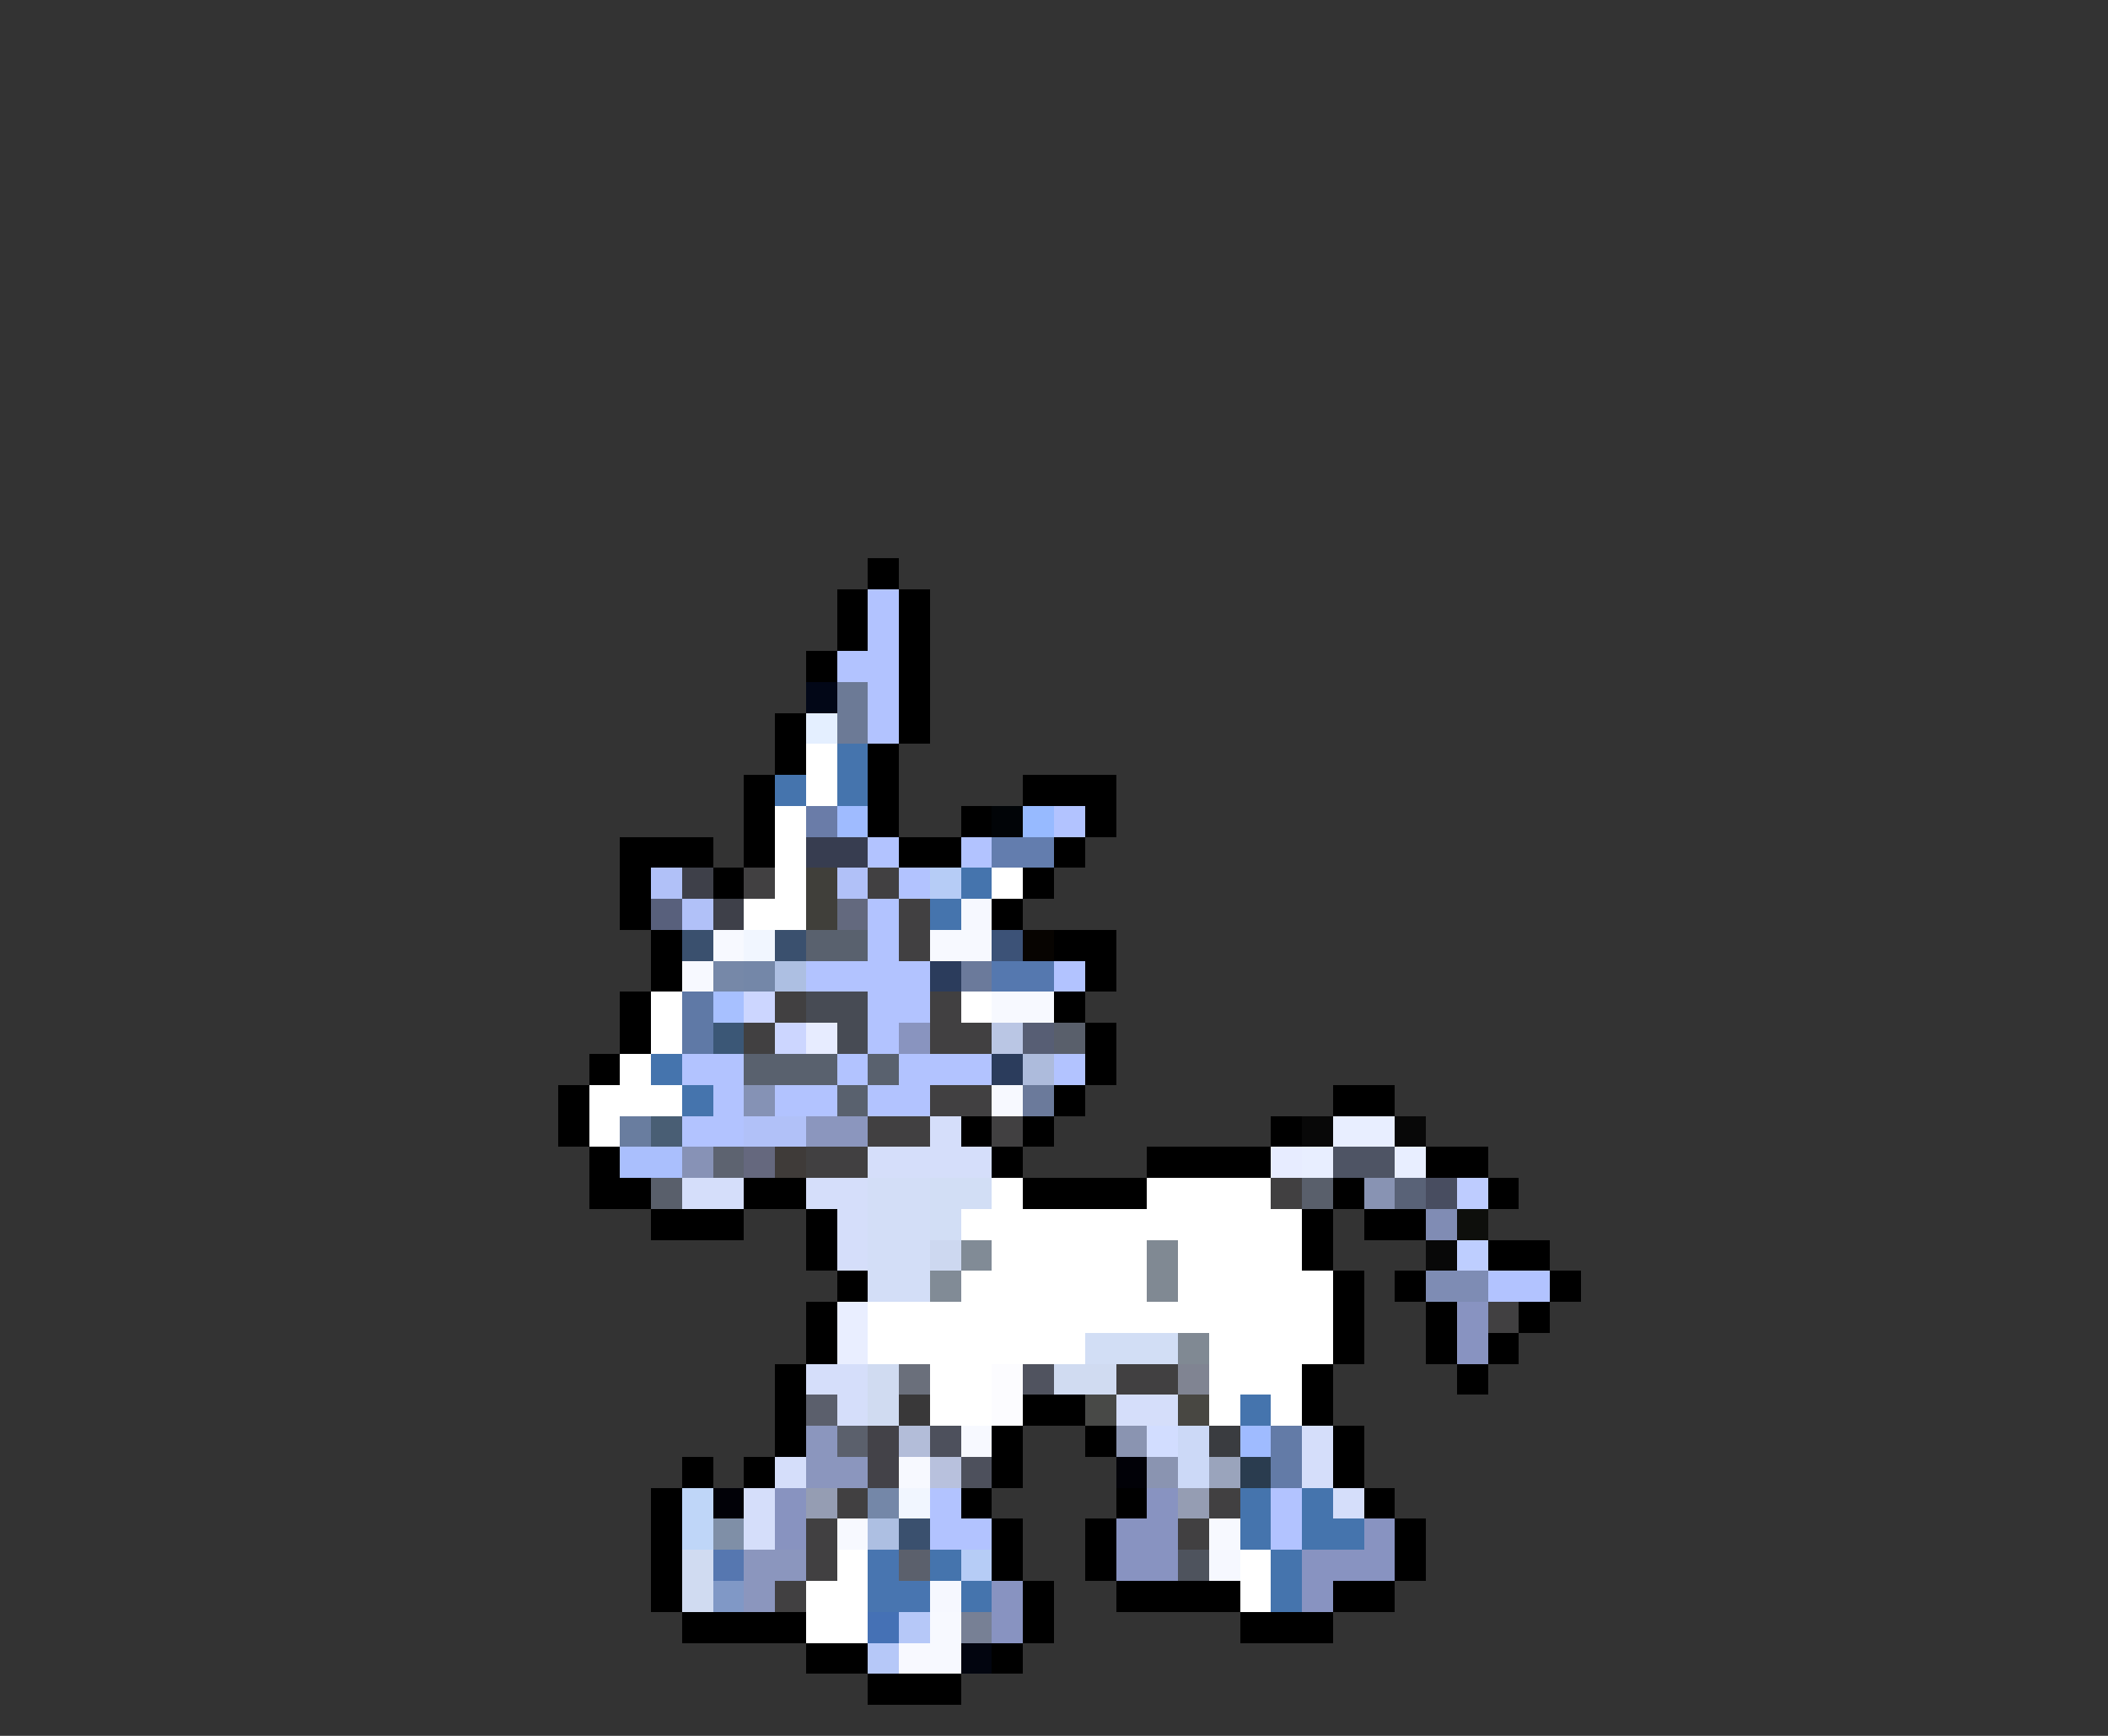 <svg xmlns="http://www.w3.org/2000/svg" viewBox="0 -0.5 68 56" shape-rendering="crispEdges">
<rect x="0" y="-0.5" width="68" height="56" fill="#333333" stroke="none"/>
<path stroke="#000000" d="M28 18h1M27 19h1M29 19h1M27 20h1M29 20h1M26 21h1M29 21h1M29 22h1M25 23h1M29 23h1M25 24h1M28 24h1M24 25h1M28 25h1M33 25h3M24 26h1M28 26h1M31 26h1M35 26h1M20 27h3M24 27h1M29 27h2M34 27h1M20 28h1M23 28h1M33 28h1M20 29h1M32 29h1M21 30h1M34 30h2M21 31h1M35 31h1M20 32h1M34 32h1M20 33h1M35 33h1M19 34h1M35 34h1M18 35h1M34 35h1M43 35h2M18 36h1M31 36h1M33 36h1M41 36h1M19 37h1M32 37h1M37 37h4M46 37h2M19 38h2M24 38h2M33 38h4M43 38h1M48 38h1M21 39h3M26 39h1M42 39h1M44 39h2M26 40h1M42 40h1M48 40h2M27 41h1M43 41h1M45 41h1M50 41h1M26 42h1M43 42h1M46 42h1M49 42h1M26 43h1M43 43h1M46 43h1M48 43h1M25 44h1M42 44h1M47 44h1M25 45h1M33 45h2M42 45h1M25 46h1M32 46h1M35 46h1M43 46h1M22 47h1M24 47h1M32 47h1M43 47h1M21 48h1M31 48h1M36 48h1M44 48h1M21 49h1M32 49h1M35 49h1M45 49h1M21 50h1M32 50h1M35 50h1M45 50h1M21 51h1M33 51h1M36 51h4M43 51h2M22 52h4M33 52h1M40 52h3M26 53h2M32 53h1M28 54h3" />
<path stroke="#b2c3ff" d="M28 19h1M28 20h1M27 21h2M28 22h1M28 23h1M34 26h1M28 27h1M31 27h1M29 28h1M28 29h1M28 30h1M26 31h4M34 31h1M28 32h2M28 33h1M22 34h2M27 34h1M29 34h3M34 34h1M23 35h1M25 35h2M28 35h2M22 36h2M48 41h2M30 48h1M41 48h1M30 49h2M41 49h1" />
<path stroke="#020717" d="M26 22h1" />
<path stroke="#6c7a96" d="M27 22h1M27 23h1" />
<path stroke="#e4efff" d="M26 23h1" />
<path stroke="#ffffff" d="M26 24h1M26 25h1M25 26h1M25 27h1M25 28h1M32 28h1M24 29h2M21 32h1M31 32h1M21 33h1M20 34h1M19 35h3M19 36h1M32 38h1M37 38h4M31 39h11M32 40h5M38 40h4M31 41h6M38 41h5M28 42h15M28 43h7M39 43h4M30 44h2M39 44h3M30 45h2M39 45h1M41 45h1M27 50h1M40 50h1M26 51h2M40 51h1M26 52h2" />
<path stroke="#4574ad" d="M27 24h1M25 25h1M27 25h1M31 28h1M30 29h1M21 34h1M22 35h1M40 45h1M40 48h1M42 48h1M40 49h1M42 49h2M30 50h1M41 50h1M31 51h1M41 51h1" />
<path stroke="#6a7ca8" d="M26 26h1" />
<path stroke="#9fbbff" d="M27 26h1M40 46h1" />
<path stroke="#010407" d="M32 26h1" />
<path stroke="#97baff" d="M33 26h1" />
<path stroke="#373d50" d="M26 27h2" />
<path stroke="#637dae" d="M32 27h2" />
<path stroke="#b1c1f8" d="M21 28h1M27 28h1M22 29h1M24 36h2" />
<path stroke="#3e4049" d="M22 28h1M23 29h1" />
<path stroke="#414041" d="M24 28h1M28 28h1M29 29h1M29 30h1M25 32h1M30 32h1M24 33h1M30 33h2M30 35h2M28 36h2M32 36h1M26 37h2M41 38h1M48 42h1M36 44h2M27 48h1M39 48h1M26 49h1M38 49h1M26 50h1M25 51h1" />
<path stroke="#403f3a" d="M26 28h1M26 29h1" />
<path stroke="#b6ccf6" d="M30 28h1M31 50h1" />
<path stroke="#58607c" d="M21 29h1" />
<path stroke="#63697e" d="M27 29h1" />
<path stroke="#f6f8ff" d="M31 29h1M39 50h1M30 51h1" />
<path stroke="#3a506e" d="M22 30h1M25 30h1M29 49h1" />
<path stroke="#f7f9ff" d="M23 30h1M30 30h2M22 31h1M32 32h2M32 35h1M31 46h1M29 47h1M27 49h1M39 49h1M30 52h1M30 53h1" />
<path stroke="#f1f6ff" d="M24 30h1M29 48h1" />
<path stroke="#59616e" d="M26 30h2M24 34h3M28 34h1M27 35h1" />
<path stroke="#3c5277" d="M32 30h1" />
<path stroke="#070401" d="M33 30h1" />
<path stroke="#7688a8" d="M23 31h1" />
<path stroke="#7487a8" d="M24 31h1M28 48h1" />
<path stroke="#adbfe2" d="M25 31h1M28 49h1" />
<path stroke="#2b3c5c" d="M30 31h1M32 34h1" />
<path stroke="#6b7a9b" d="M31 31h1M33 35h1" />
<path stroke="#5578af" d="M32 31h2" />
<path stroke="#5f79a6" d="M22 32h1M22 33h1" />
<path stroke="#a7c0ff" d="M23 32h1" />
<path stroke="#ccd6ff" d="M24 32h1M25 33h1" />
<path stroke="#474b54" d="M26 32h2M27 33h1" />
<path stroke="#3b5776" d="M23 33h1" />
<path stroke="#e7ecff" d="M26 33h1M41 37h1" />
<path stroke="#8994bf" d="M29 33h1" />
<path stroke="#bac6e4" d="M32 33h1" />
<path stroke="#575e74" d="M33 33h1" />
<path stroke="#595f6b" d="M34 33h1M21 38h1M42 38h1" />
<path stroke="#adbbdc" d="M33 34h1" />
<path stroke="#8592b5" d="M24 35h1" />
<path stroke="#697d9f" d="M20 36h1" />
<path stroke="#495e74" d="M21 36h1" />
<path stroke="#8b96be" d="M26 36h2M26 46h1M26 47h2M24 50h2M24 51h1" />
<path stroke="#d5defa" d="M30 36h1M28 37h4M22 38h2M26 38h2M27 39h1M27 40h1M26 44h2M27 45h1M36 45h2M42 46h1M25 47h1M42 47h1M24 48h1M43 48h1M24 49h1" />
<path stroke="#080808" d="M42 36h1M45 36h1M46 40h1" />
<path stroke="#e8eeff" d="M43 36h2M42 37h1M45 37h1" />
<path stroke="#aabffd" d="M20 37h2" />
<path stroke="#8792b6" d="M22 37h1" />
<path stroke="#5d6370" d="M23 37h1" />
<path stroke="#65687e" d="M24 37h1" />
<path stroke="#3f3b39" d="M25 37h1" />
<path stroke="#4e5464" d="M43 37h2" />
<path stroke="#d3def7" d="M28 38h2M28 39h2M28 40h2M28 41h2" />
<path stroke="#d2def5" d="M30 38h2M30 39h1M35 43h3" />
<path stroke="#8893b3" d="M44 38h1" />
<path stroke="#596277" d="M45 38h1" />
<path stroke="#484d60" d="M46 38h1" />
<path stroke="#beccff" d="M47 38h1" />
<path stroke="#808cb4" d="M46 39h1" />
<path stroke="#0e0f0c" d="M47 39h1" />
<path stroke="#cdd8f0" d="M30 40h1" />
<path stroke="#818b96" d="M31 40h1M30 41h1" />
<path stroke="#808993" d="M37 40h1M37 41h1M38 43h1" />
<path stroke="#beceff" d="M47 40h1" />
<path stroke="#7e8cb4" d="M46 41h2" />
<path stroke="#e9eeff" d="M27 42h1M27 43h1" />
<path stroke="#8893c1" d="M47 42h1M47 43h1M37 48h1M36 49h2M44 49h1M36 50h2M42 50h3M32 51h1M42 51h1M32 52h1" />
<path stroke="#d0dbf1" d="M28 44h1M34 44h2M28 45h1M22 50h1M22 51h1" />
<path stroke="#6a6f7b" d="M29 44h1" />
<path stroke="#fcfcff" d="M32 44h1M32 45h1" />
<path stroke="#50535f" d="M33 44h1" />
<path stroke="#808492" d="M38 44h1" />
<path stroke="#5b5f6c" d="M26 45h1" />
<path stroke="#393839" d="M29 45h1" />
<path stroke="#484947" d="M35 45h1" />
<path stroke="#484742" d="M38 45h1" />
<path stroke="#5b606c" d="M27 46h1M29 50h1" />
<path stroke="#434248" d="M28 46h1M28 47h1" />
<path stroke="#b3bdd9" d="M29 46h1" />
<path stroke="#4d505c" d="M30 46h1M31 47h1" />
<path stroke="#8a94b1" d="M36 46h1M37 47h1" />
<path stroke="#d2ddff" d="M37 46h1" />
<path stroke="#ccd9f7" d="M38 46h1M38 47h1" />
<path stroke="#3a3c40" d="M39 46h1" />
<path stroke="#637ba7" d="M41 46h1M41 47h1" />
<path stroke="#b8c1dd" d="M30 47h1" />
<path stroke="#010107" d="M36 47h1M23 48h1" />
<path stroke="#9aa4bc" d="M39 47h1" />
<path stroke="#2a3c4f" d="M40 47h1" />
<path stroke="#bfd6f8" d="M22 48h1M22 49h1" />
<path stroke="#8893c0" d="M25 48h1M25 49h1" />
<path stroke="#959db3" d="M26 48h1M38 48h1" />
<path stroke="#7f8fa7" d="M23 49h1" />
<path stroke="#5677b0" d="M23 50h1" />
<path stroke="#4875b0" d="M28 50h1M28 51h2" />
<path stroke="#4e535d" d="M38 50h1" />
<path stroke="#8098c6" d="M23 51h1" />
<path stroke="#4571b5" d="M28 52h1" />
<path stroke="#b6c8f8" d="M29 52h1M28 53h1" />
<path stroke="#778095" d="M31 52h1" />
<path stroke="#f8f9ff" d="M29 53h1" />
<path stroke="#02050f" d="M31 53h1" />
</svg>
